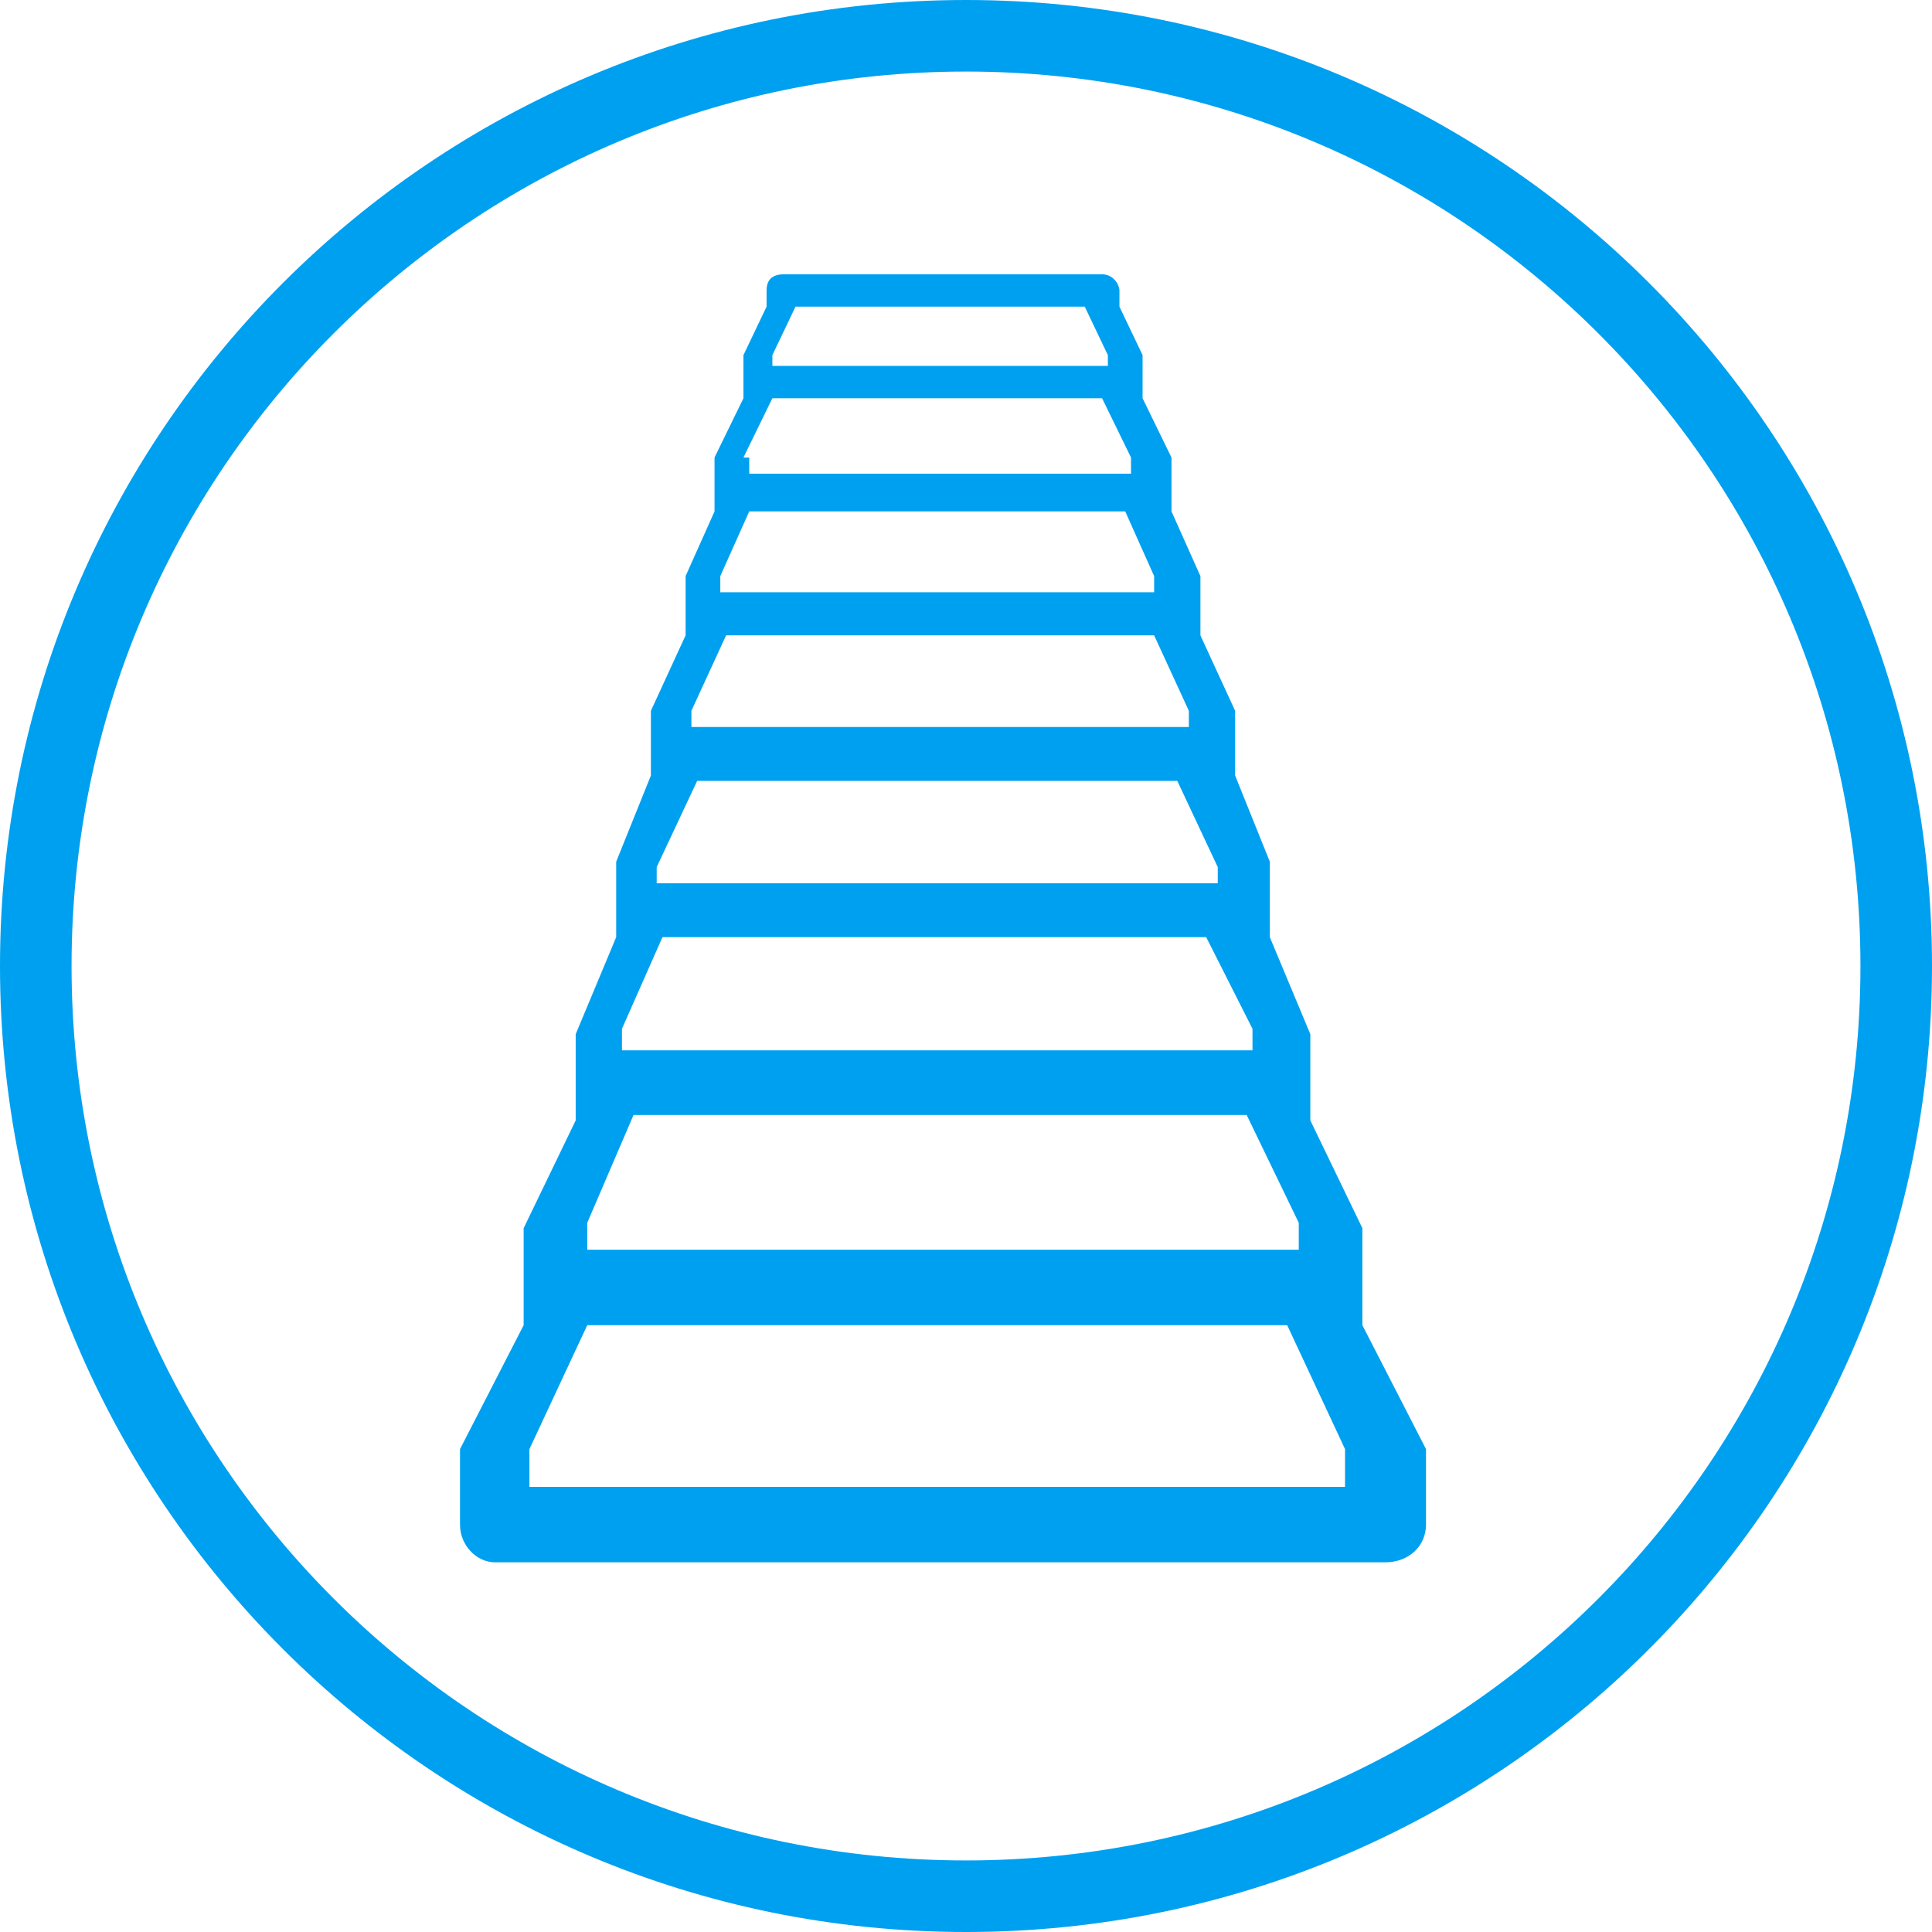<?xml version="1.0" encoding="UTF-8" standalone="no"?>
<svg width="81px" height="81px" viewBox="0 0 81 81" version="1.1" xmlns="http://www.w3.org/2000/svg" xmlns:xlink="http://www.w3.org/1999/xlink" xmlns:sketch="http://www.bohemiancoding.com/sketch/ns">
    <!-- Generator: Sketch 3.3.3 (12081) - http://www.bohemiancoding.com/sketch -->
    <title>stairs-icons-1 + stairs-icons-2 + stairs-icons-3</title>
    <desc>Created with Sketch.</desc>
    <defs></defs>
    <g id="14_01-CTA-Kit-5-step-configuration-wizard" stroke="none" stroke-width="1" fill="none" fill-rule="evenodd" sketch:type="MSPage">
        <g id="14_01-CTA-Kit-5-step-configuration-wizard_T" sketch:type="MSArtboardGroup" transform="translate(-237, -261)" fill="#00A0F0">
            <g id="Steps_01" sketch:type="MSLayerGroup" transform="translate(23, 35)">
                <g id="text-+-icons" transform="translate(214, 144)" sketch:type="MSShapeGroup">
                    <g id="Straight-+-Rectangle-93-+-Curved-+-Rectangle-93-+-Spiraled-+-Rectangle-93" transform="translate(0, 82)">
                        <g id="Straight-+-Rectangle-93">
                            <g id="stairs-icons-1-+-stairs-icons-2-+-stairs-icons-3">
                                <g id="stairs-icons-1">
                                    <g id="Ebene_4" transform="translate(19.286, 11.5)">
                                        <path d="M37.832,44.059 L37.832,39.992 L35.65,35.473 L35.65,31.858 L33.952,27.791 L33.952,24.628 L32.497,21.013 L32.497,18.301 L31.042,15.138 L31.042,12.653 L29.829,9.941 L29.829,7.682 L28.617,5.197 L28.617,3.389 L27.647,1.356 L27.647,0.678 C27.647,0.452 27.404,0 26.919,0 L13.581,0 C13.096,0 12.853,0.226 12.853,0.678 L12.853,1.356 L11.883,3.389 L11.883,5.197 L10.671,7.682 L10.671,9.941 L9.458,12.653 L9.458,15.138 L8.003,18.301 L8.003,21.013 L6.548,24.628 L6.548,27.791 L4.85,31.858 L4.85,35.473 L2.668,39.992 L2.668,44.059 L-1.38555833e-13,49.255 L-1.38555833e-13,52.418 C-1.38555833e-13,53.322 0.728,54 1.455,54 L38.802,54 C39.772,54 40.5,53.322 40.5,52.418 L40.5,49.255 L37.832,44.059 L37.832,44.059 Z M11.883,7.682 L13.096,5.197 L26.919,5.197 L28.132,7.682 L28.132,8.36 L12.126,8.36 L12.126,7.682 L11.883,7.682 Z M10.913,12.653 L12.126,9.941 L27.889,9.941 L29.102,12.653 L29.102,13.331 L10.913,13.331 L10.913,12.653 L10.913,12.653 Z M9.701,18.301 L11.156,15.138 L29.102,15.138 L30.557,18.301 L30.557,18.979 L9.701,18.979 L9.701,18.301 L9.701,18.301 Z M9.943,21.238 L30.072,21.238 L31.769,24.854 L31.769,25.531 L8.246,25.531 L8.246,24.854 L9.943,21.238 L9.943,21.238 Z M8.488,27.791 L31.284,27.791 L33.225,31.632 L33.225,32.536 L6.79,32.536 L6.79,31.632 L8.488,27.791 L8.488,27.791 Z M7.275,35.247 L32.982,35.247 L35.165,39.766 L35.165,40.895 L5.335,40.895 L5.335,39.766 L7.275,35.247 L7.275,35.247 Z M14.066,1.356 L26.192,1.356 L27.162,3.389 L27.162,3.841 L13.096,3.841 L13.096,3.389 L14.066,1.356 L14.066,1.356 Z M37.105,50.837 L2.91,50.837 L2.91,49.255 L5.335,44.059 L34.68,44.059 L37.105,49.255 L37.105,50.837 L37.105,50.837 Z" id="Shape"></path>
                                    </g>
                                    <path d="M40.5,78 L40.5,78 C61.211,78 78,61.211 78,40.5 C78,19.789 61.211,3 40.5,3 C19.789,3 3,19.789 3,40.5 C3,61.211 19.789,78 40.5,78 L40.5,78 Z M40.5,81 L40.5,81 C18.132,81 0,62.868 0,40.5 C0,18.132 18.132,0 40.5,0 C62.868,0 81,18.132 81,40.5 C81,62.868 62.868,81 40.5,81 L40.5,81 Z" id="Shape"></path>
                                </g>
                            </g>
                        </g>
                    </g>
                </g>
            </g>
        </g>
    </g>
</svg>